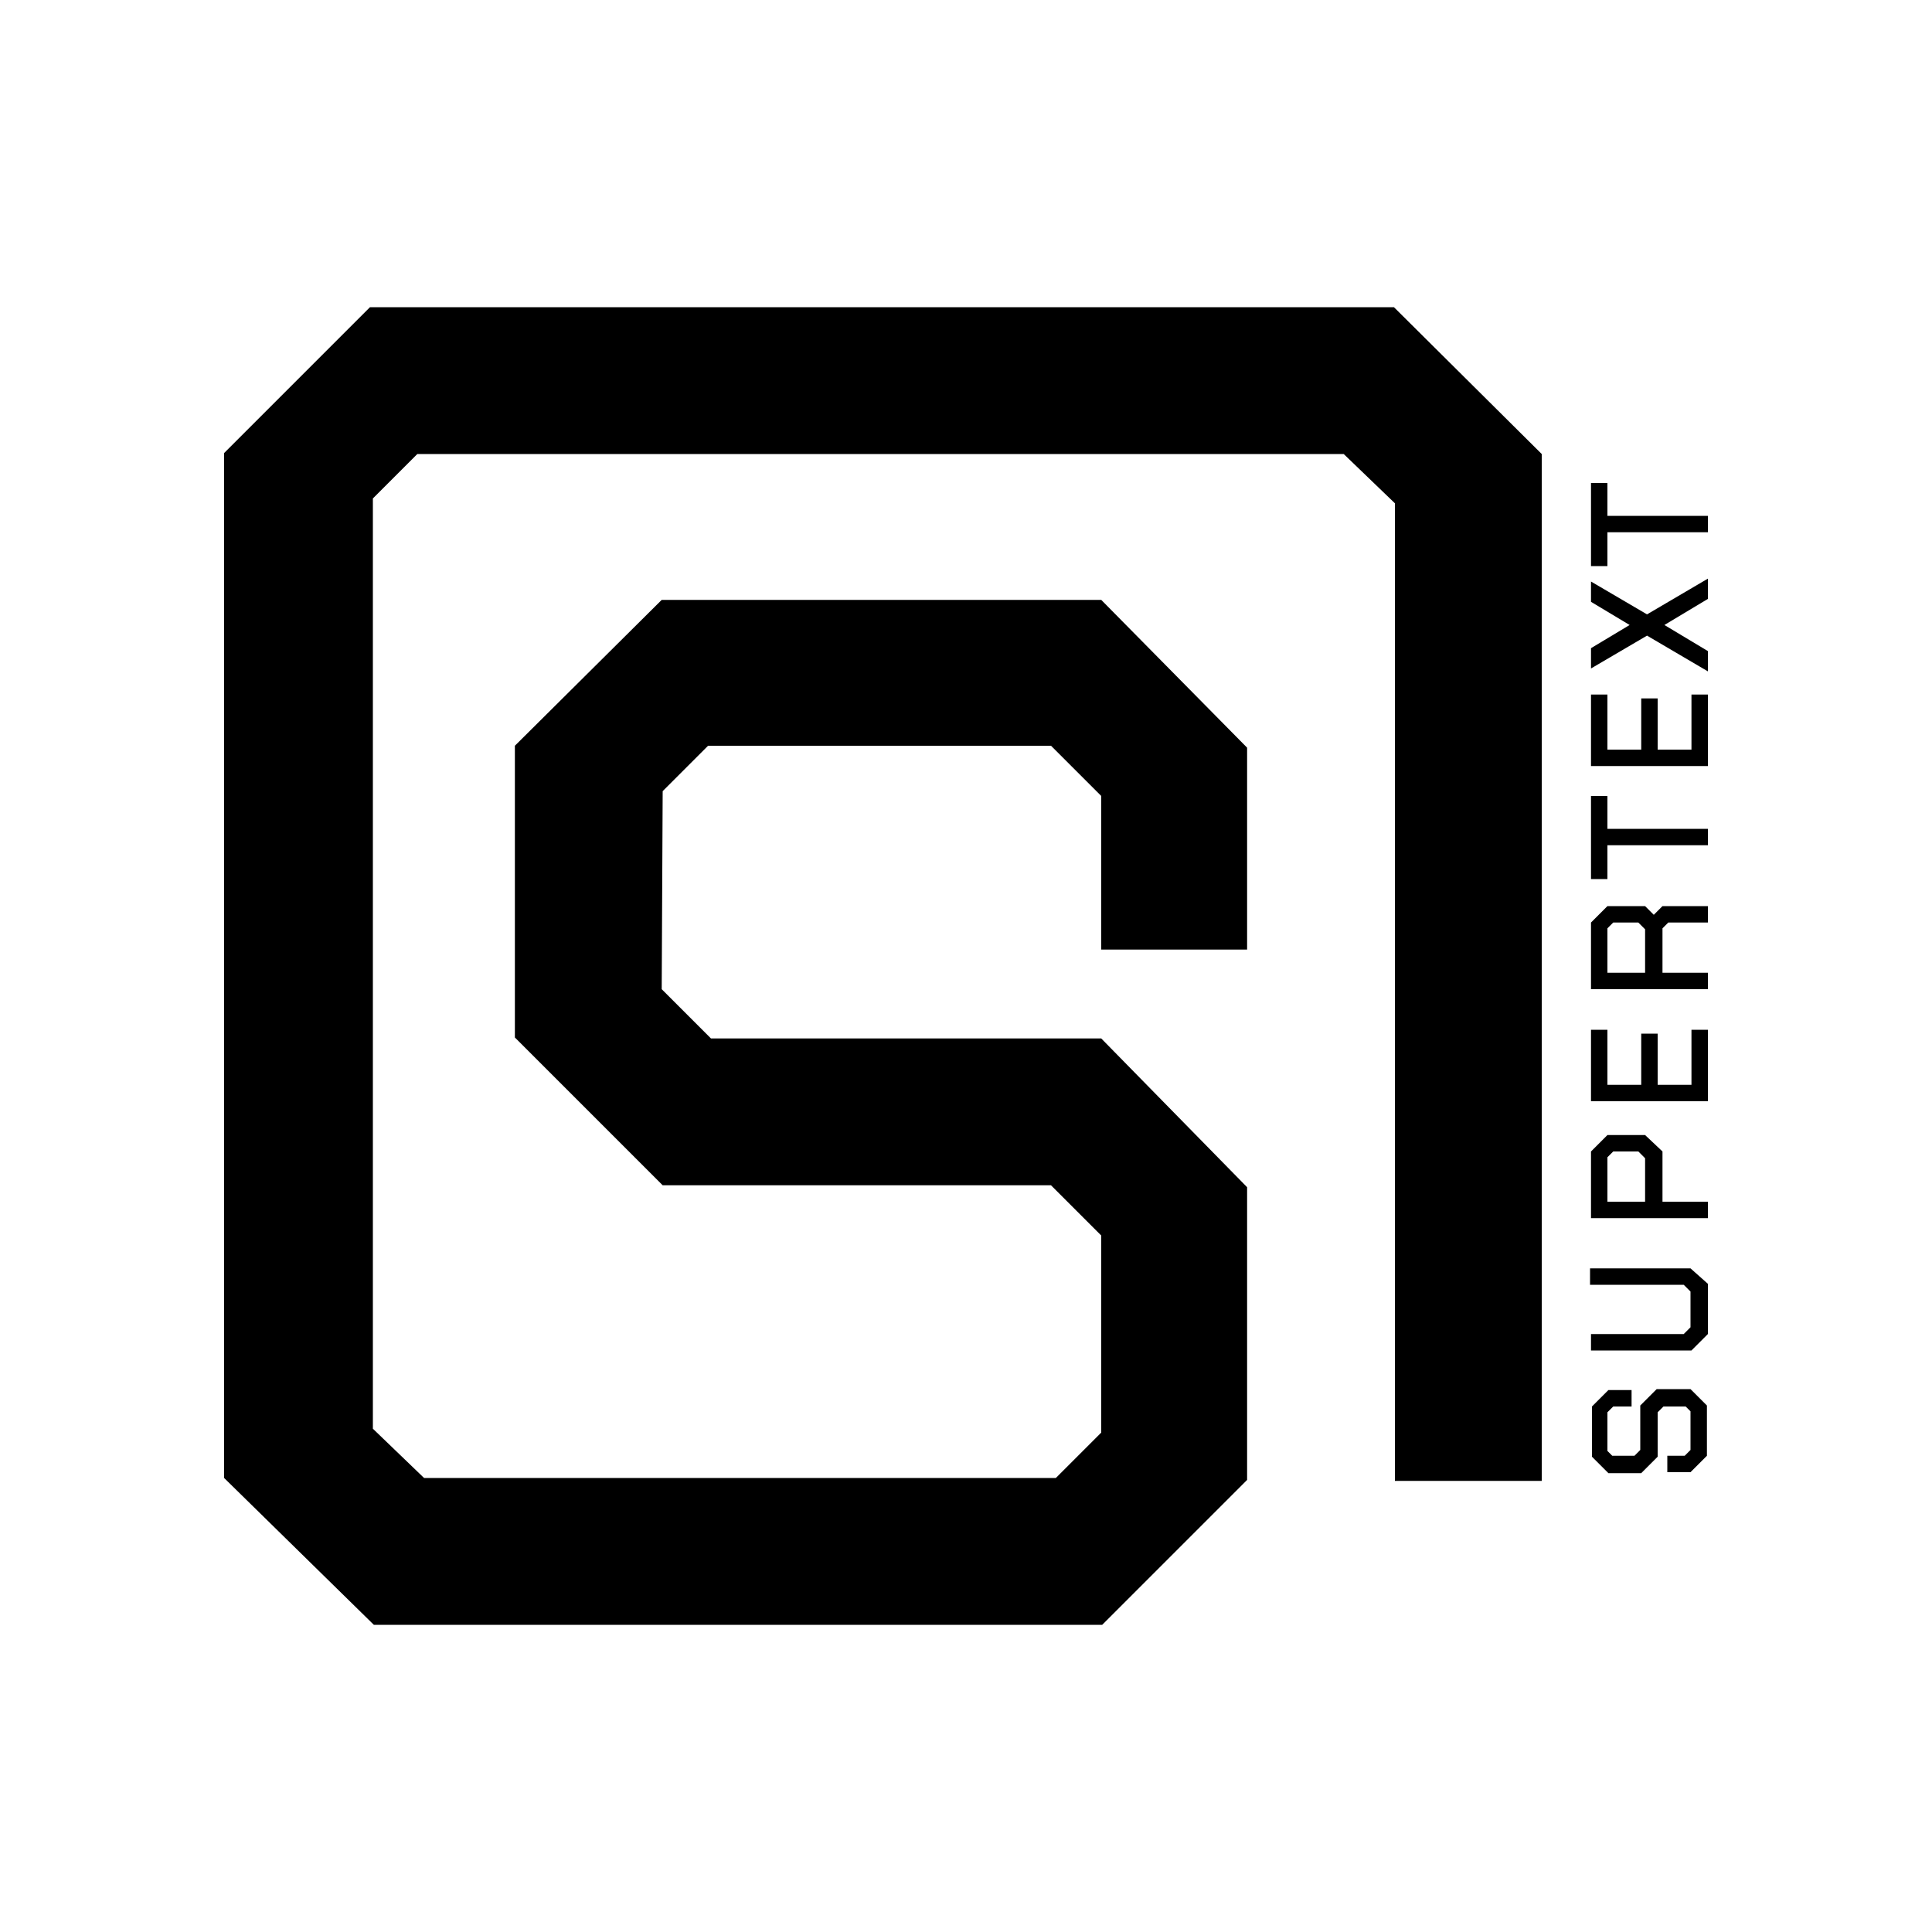 <svg xmlns="http://www.w3.org/2000/svg" viewBox="0 0 200 200" enable-background="new 0 0 200 200"><path d="M175 143.8l1.7 1.7v5.2l-1.7 1.7h-2.4v-1.7h1.8l.6-.6v-4l-.5-.5h-2.3l-.6.6v4.6l-1.7 1.7h-3.4l-1.7-1.7v-5.2l1.7-1.7h2.4v1.7h-1.9l-.6.6v4l.5.5h2.3l.6-.6v-4.6l1.7-1.7h3.5zM176.8 132.9v5.2l-1.7 1.7h-10.4v-1.7h9.6l.7-.7v-3.7l-.7-.7h-9.7v-1.7h10.4l1.8 1.6zM172.1 119.2v5.2h4.7v1.7h-12.1v-6.9l1.7-1.7h3.9l1.8 1.7zm-5.1 0l-.6.6v4.6h3.9v-4.5l-.7-.7h-2.6zM176.8 114h-12.1v-7.4h1.7v5.7h3.5v-5.3h1.7v5.3h3.5v-5.7h1.7v7.4zM176.8 95.5h-4.1l-.6.6v4.6h4.7v1.7h-12.1v-6.9l1.7-1.7h3.9l.9.9.9-.9h4.7v1.7zm-9.8 0l-.6.6v4.6h3.9v-4.5l-.7-.7h-2.6zM166.4 85.8h10.4v1.7h-10.4v3.5h-1.7v-8.6h1.7v3.4zM176.8 79.3h-12.1v-7.4h1.7v5.7h3.5v-5.3h1.7v5.3h3.5v-5.7h1.7v7.4zM176.8 62l-4.5 2.7 4.5 2.7v2.1l-6.3-3.7-5.8 3.4v-2.1l4-2.4-4-2.4v-2.1l5.8 3.4 6.3-3.7v2.1zM166.4 53.4h10.4v1.7h-10.4v3.5h-1.7v-8.6h1.7v3.4zM144.3 31.8h-106l-15.1 15.1v106.1l15.5 15.2h75.4l15-15v-30.3l-15.1-15.4h-40.4l-5.1-5.1.1-20.5 4.7-4.7h35.5l5.2 5.2v15.9h15.1v-20.9l-15.1-15.3h-45.5l-15.2 15.1v30.2l15.3 15.3h40.2l5.2 5.2v20.4l-4.7 4.7h-65.4l-5.3-5.1v-96.3l4.6-4.6h95.9l5.3 5.1v101.2h15.2v-106.3z"/></svg>